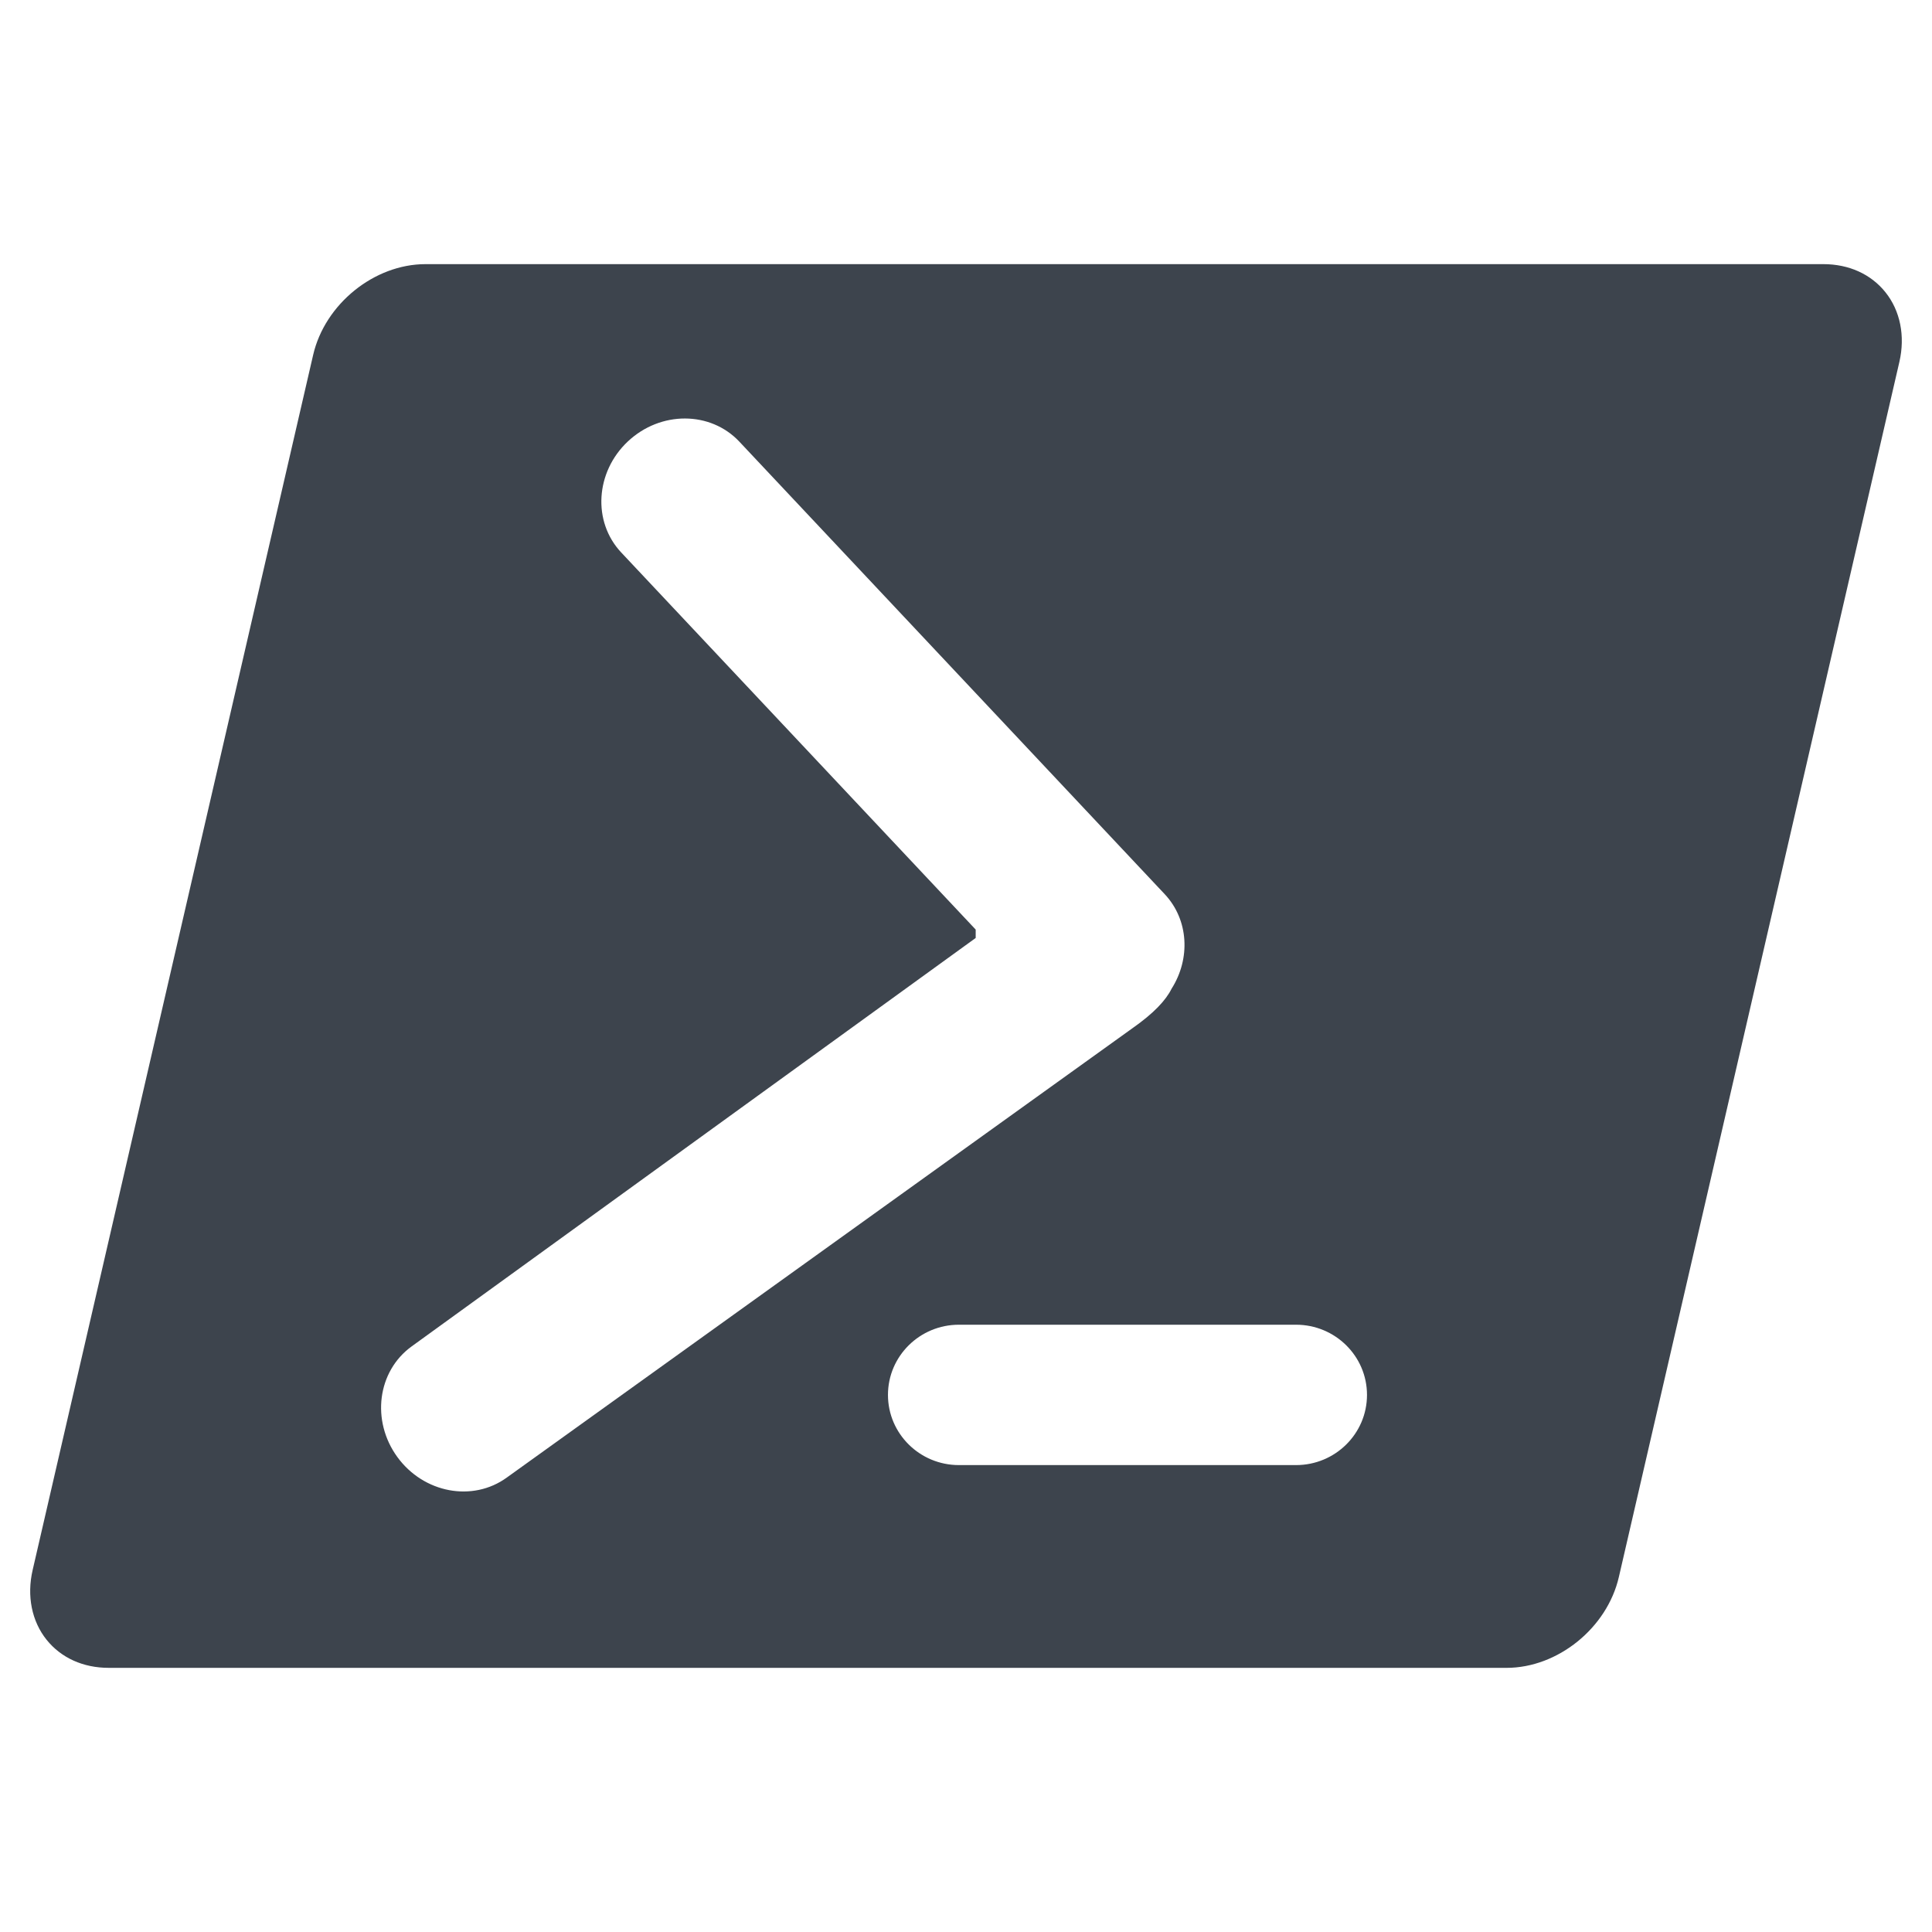 <svg fill="#3d444d" xmlns="http://www.w3.org/2000/svg" xml:space="preserve" viewBox="0 0 128 128"><path fill-rule="evenodd" d="M124.912 19.358c-.962-1.199-2.422-1.858-4.111-1.858h-92.61c-3.397 0-6.665 2.642-7.444 6.015L2.162 104.022c-.396 1.711-.058 3.394.926 4.619.963 1.199 2.423 1.858 4.111 1.858v.001H99.81c3.396 0 6.665-2.643 7.443-6.016l18.586-80.508c.395-1.711.057-3.395-.927-4.618zm-98.589 77.17c-1.743-2.397-1.323-5.673.94-7.318l37.379-27.067v-.556L41.157 36.603c-1.916-2.038-1.716-5.333.445-7.361 2.162-2.027 5.466-2.019 7.382.019l28.18 29.979c1.6 1.702 1.718 4.279.457 6.264-.384.774-1.182 1.628-2.593 2.618l-41.45 29.769c-2.263 1.644-5.512 1.034-7.255-1.363zm59.543.538H63.532c-2.597 0-4.702-2.082-4.702-4.65s2.105-4.65 4.702-4.65h22.333c2.597 0 4.702 2.082 4.702 4.65s-2.104 4.65-4.701 4.65z" clip-rule="evenodd"/></svg>
